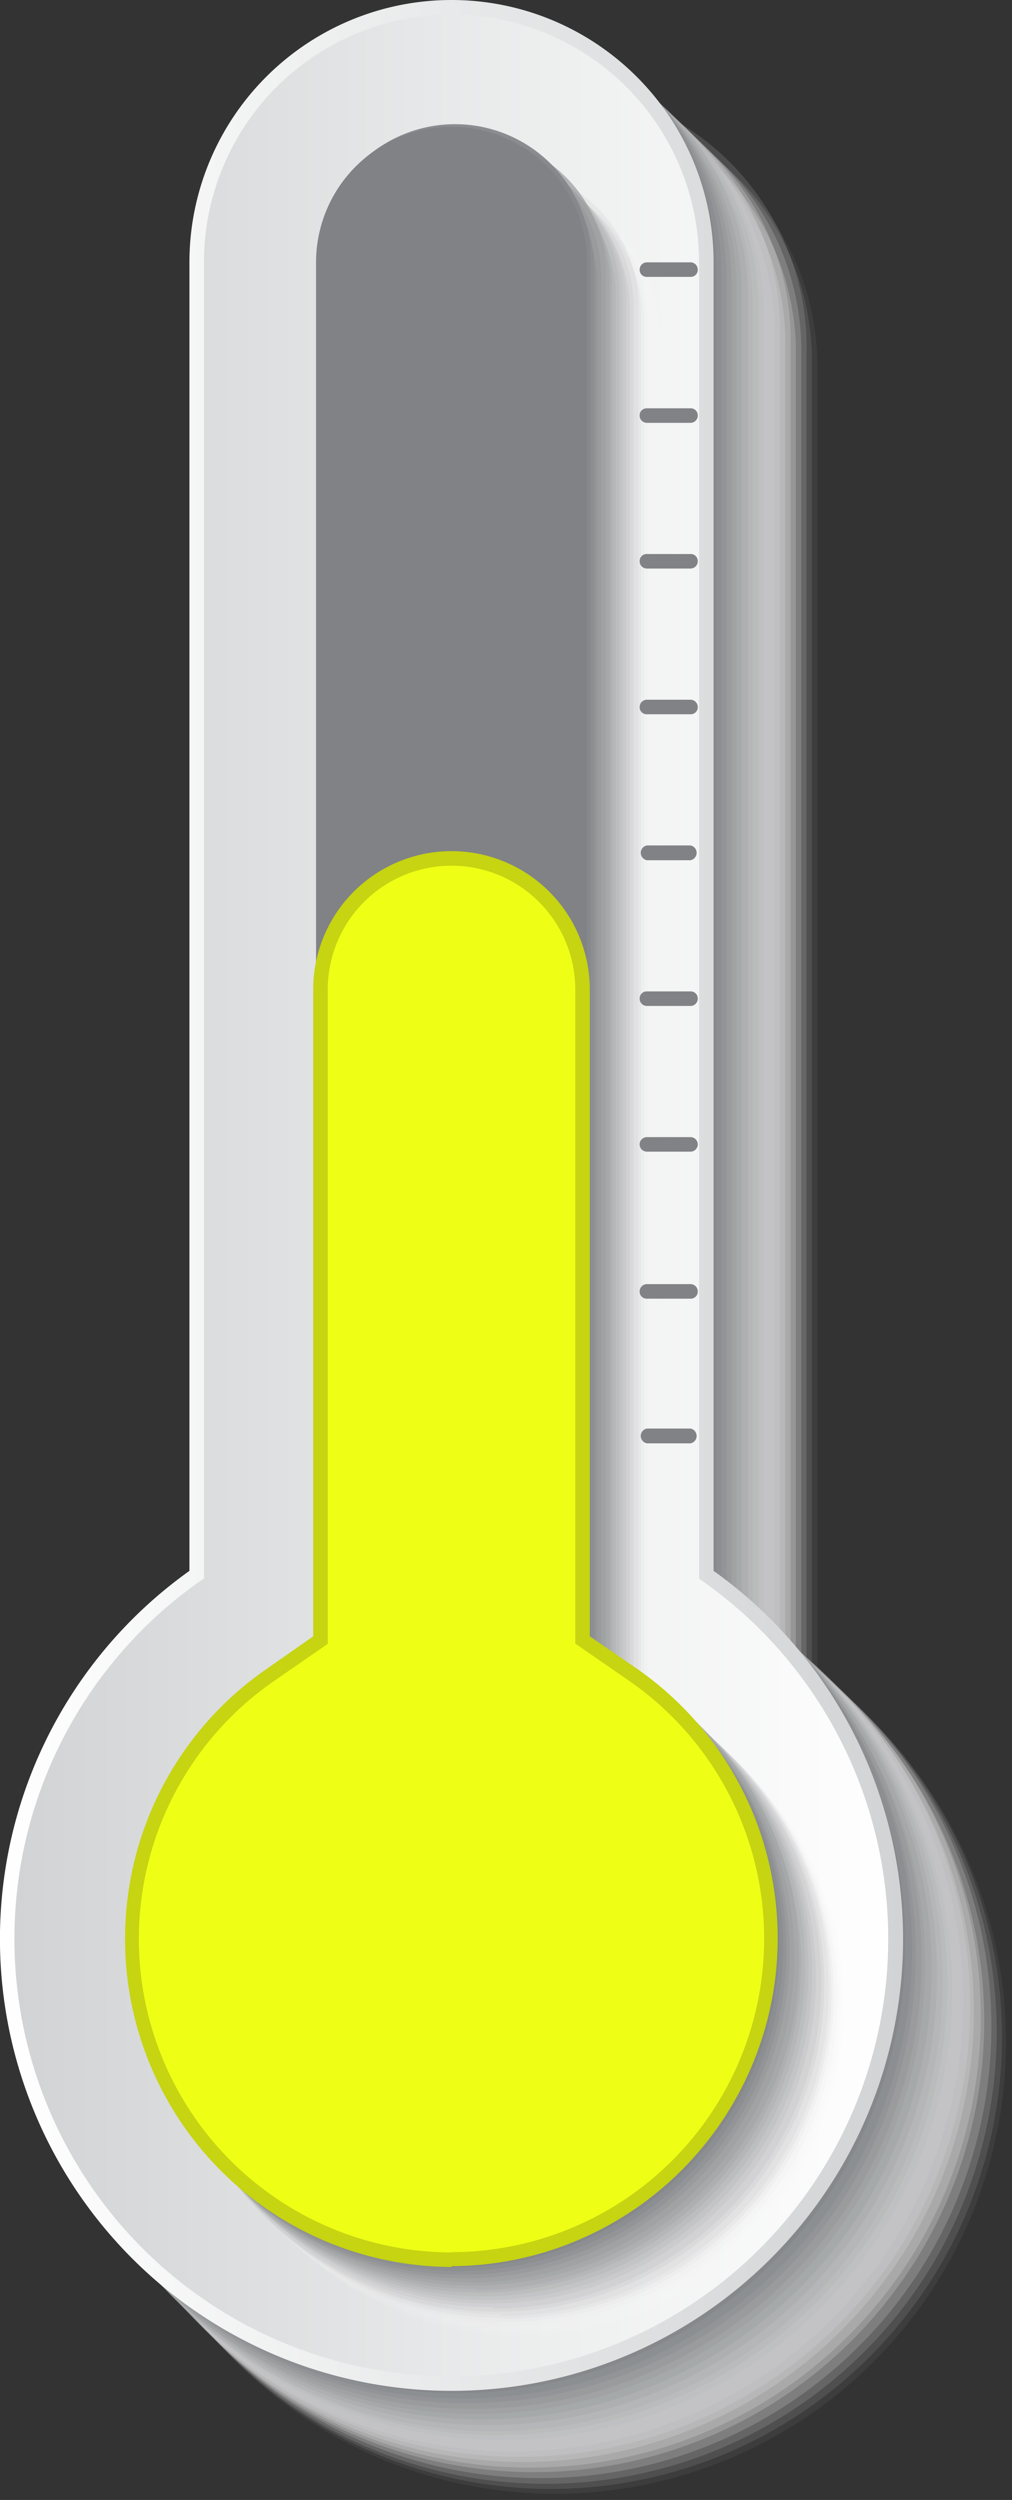 <svg xmlns="http://www.w3.org/2000/svg" xmlns:xlink="http://www.w3.org/1999/xlink" viewBox="0 0 39 96.25"><rect x="0" y="0" width="39" height="96.25" fill="#333333" stroke="none"/><defs><style>.cls-1{isolation:isolate;}.cls-2{mix-blend-mode:multiply;}.cls-3{fill:#fff;opacity:0;}.cls-4{fill:#f9f9f9;opacity:0.05;}.cls-5{fill:#f3f3f3;opacity:0.1;}.cls-6{fill:#ededee;opacity:0.14;}.cls-7{fill:#e7e7e8;opacity:0.19;}.cls-8{fill:#e1e1e2;opacity:0.24;}.cls-9{fill:#dbdbdc;opacity:0.29;}.cls-10{fill:#d5d5d6;opacity:0.33;}.cls-11{fill:#cfcfd1;opacity:0.38;}.cls-12{fill:#c9c9cb;opacity:0.43;}.cls-13{fill:#c3c3c5;opacity:0.48;}.cls-14{fill:#bcbebf;opacity:0.52;}.cls-15{fill:#b6b8b9;opacity:0.57;}.cls-16{fill:#b0b2b3;opacity:0.62;}.cls-17{fill:#aaacae;opacity:0.67;}.cls-18{fill:#a4a6a8;opacity:0.71;}.cls-19{fill:#9ea0a2;opacity:0.76;}.cls-20{fill:#989a9c;opacity:0.81;}.cls-21{fill:#929496;opacity:0.86;}.cls-22{fill:#8c8e91;opacity:0.9;}.cls-23{fill:#86888b;opacity:0.95;}.Graphic-Style{fill:#808285;}.cls-24{fill:url(#linear-gradient);}.cls-25{fill:url(#linear-gradient-2);}.cls-26{fill:#c6d411;}.cls-27{fill:#eeff15;}</style><linearGradient id="linear-gradient" y1="46.02" x2="34.8" y2="46.02" gradientUnits="userSpaceOnUse"><stop offset="0" stop-color="#fff"/><stop offset="1" stop-color="#d1d3d4"/></linearGradient><linearGradient id="linear-gradient-2" x1="0.56" y1="46.02" x2="34.24" y2="46.02" gradientUnits="userSpaceOnUse"><stop offset="0" stop-color="#d1d3d4"/><stop offset="1" stop-color="#fff"/></linearGradient></defs><title>temp_m</title><g class="cls-1"><g id="Layer_2" data-name="Layer 2"><g id="face_Bad_Emotion" data-name="face Bad Emotion"><g id="term"><g class="cls-2"><path class="cls-3" d="M21.6,96.25A17.41,17.41,0,0,1,11.49,64.68V14.3a10.11,10.11,0,0,1,20.21,0V64.68A17.4,17.4,0,0,1,21.6,96.25Z"/><path class="cls-4" d="M11.3,14.1a10.1,10.1,0,0,1,20.2,0V64.48l0,0a17.39,17.39,0,1,1-20.24,0Z"/><path class="cls-5" d="M11.11,13.9a10.09,10.09,0,1,1,20.18,0V64.29l.05,0a17.39,17.39,0,1,1-20.23,0Z"/><path class="cls-6" d="M10.91,13.7a10.09,10.09,0,1,1,20.17,0V64.09l.05,0a17.39,17.39,0,1,1-20.22,0Z"/><path class="cls-7" d="M10.72,13.5a10.08,10.08,0,0,1,20.16,0V63.89l.05,0a17.38,17.38,0,1,1-20.21,0Z"/><path class="cls-8" d="M10.52,13.3a10.08,10.08,0,0,1,20.15,0V63.7l0,0a17.36,17.36,0,1,1-20.2,0Z"/><path class="cls-9" d="M10.33,13.1a10.07,10.07,0,0,1,20.14,0V63.5l.05,0a17.37,17.37,0,1,1-20.19,0Z"/><path class="cls-10" d="M10.13,12.9a10.07,10.07,0,0,1,20.13,0V63.3l0,0a17.36,17.36,0,1,1-20.18,0Z"/><path class="cls-11" d="M9.94,12.7a10.06,10.06,0,0,1,20.12,0V63.1l.05,0a17.36,17.36,0,1,1-20.17,0Z"/><path class="cls-12" d="M9.74,12.5a10.06,10.06,0,0,1,20.11,0V62.91l0,0a17.35,17.35,0,1,1-20.16,0Z"/><path class="cls-13" d="M9.55,12.3a10,10,0,1,1,20.1,0V62.71l.05,0a17.35,17.35,0,1,1-20.15,0Z"/><path class="cls-14" d="M9.35,12.1a10,10,0,0,1,20.09,0V62.51l0,0a17.33,17.33,0,1,1-20.14,0Z"/><path class="cls-15" d="M9.16,11.9a10,10,0,0,1,20.08,0V62.31l0,0a17.33,17.33,0,1,1-20.12,0Z"/><path class="cls-16" d="M9,11.7A10,10,0,0,1,29,11.7V62.12l0,0A17.33,17.33,0,1,1,9,62.12Z"/><path class="cls-17" d="M8.77,11.5a10,10,0,1,1,20.06,0V61.92l0,0a17.33,17.33,0,1,1-20.1,0Z"/><path class="cls-18" d="M8.58,11.3a10,10,0,0,1,20,0V61.72l.05,0a17.32,17.32,0,1,1-20.09,0Z"/><path class="cls-19" d="M8.38,11.1a10,10,0,0,1,20,0V61.53l0,0a17.31,17.31,0,1,1-20.08,0Z"/><path class="cls-20" d="M8.19,10.9a10,10,0,0,1,20,0V61.33l.05,0a17.31,17.31,0,1,1-20.07,0Z"/><path class="cls-21" d="M8,10.7a10,10,0,0,1,20,0V61.13l0,0A17.29,17.29,0,1,1,8,61.13Z"/><path class="cls-22" d="M7.8,10.5a10,10,0,0,1,20,0V60.93l.05,0a17.3,17.3,0,1,1-20,0Z"/><path class="cls-23" d="M7.6,10.3a10,10,0,0,1,20,0V60.74l0,0a17.29,17.29,0,1,1-20,0Z"/><path class="Graphic-Style" d="M17.4,91.94a17.29,17.29,0,0,1-10-31.37l0,0V10.1a10,10,0,0,1,20,0V60.54l.05,0a17.29,17.29,0,0,1-10,31.37Z"/></g><path class="cls-24" d="M17.4,92.05A17.4,17.4,0,0,1,7.3,60.48V10.1a10.1,10.1,0,0,1,20.2,0V60.48A17.4,17.4,0,0,1,17.4,92.05Z"/><path class="cls-25" d="M17.4,91.49A16.84,16.84,0,0,1,7.86,60.77V10.1a9.54,9.54,0,0,1,19.08,0V60.78A16.84,16.84,0,0,1,17.4,91.49Z"/><g class="cls-2"><path class="cls-3" d="M20.19,90.07A12.63,12.63,0,0,1,13,67l1.82-1.26V12.9a5.34,5.34,0,0,1,10.67,0V65.78L27.35,67a12.63,12.63,0,0,1-7.16,23Z"/><path class="cls-4" d="M20.06,89.93a12.62,12.62,0,0,1-7.15-23l1.82-1.26V12.76a5.33,5.33,0,0,1,10.66,0V65.65l1.82,1.26a12.62,12.62,0,0,1-7.15,23Z"/><path class="cls-5" d="M19.93,89.8a12.62,12.62,0,0,1-7.15-23l1.83-1.26V12.63a5.32,5.32,0,1,1,10.64,0V65.52l1.83,1.26a12.62,12.62,0,0,1-7.15,23Z"/><path class="cls-6" d="M19.79,89.66a12.61,12.61,0,0,1-7.14-23l1.83-1.26V12.5a5.32,5.32,0,1,1,10.63,0V65.39l1.83,1.26a12.61,12.61,0,0,1-7.15,23Z"/><path class="cls-7" d="M19.66,89.52a12.61,12.61,0,0,1-7.14-23l1.83-1.26V12.37a5.31,5.31,0,1,1,10.62,0V65.26l1.84,1.26a12.61,12.61,0,0,1-7.15,23Z"/><path class="cls-8" d="M19.53,89.38a12.61,12.61,0,0,1-7.14-23l1.83-1.26V12.23a5.31,5.31,0,0,1,10.61,0v52.9l1.84,1.26a12.61,12.61,0,0,1-7.14,23Z"/><path class="cls-9" d="M19.4,89.24a12.59,12.59,0,0,1-7.14-23L14.1,65V12.1a5.3,5.3,0,0,1,10.6,0V65l1.83,1.27a12.59,12.59,0,0,1-7.13,23Z"/><path class="cls-10" d="M19.26,89.1a12.59,12.59,0,0,1-7.13-23L14,64.87V12a5.3,5.3,0,1,1,10.59,0v52.9l1.84,1.27a12.59,12.59,0,0,1-7.14,23Z"/><path class="cls-11" d="M19.13,89A12.59,12.59,0,0,1,12,66l1.84-1.27V11.83a5.29,5.29,0,0,1,10.58,0V64.74L26.26,66a12.59,12.59,0,0,1-7.13,23Z"/><path class="cls-12" d="M19,88.83a12.58,12.58,0,0,1-7.13-23l1.84-1.27V11.7a5.29,5.29,0,0,1,10.57,0V64.61l1.84,1.27a12.58,12.58,0,0,1-7.12,23Z"/><path class="cls-13" d="M18.86,88.69a12.58,12.58,0,0,1-7.12-22.94l1.84-1.27V11.57a5.28,5.28,0,0,1,10.56,0V64.48L26,65.75a12.58,12.58,0,0,1-7.13,22.94Z"/><path class="cls-14" d="M18.73,88.55a12.57,12.57,0,0,1-7.12-22.93l1.85-1.27V11.43a5.27,5.27,0,0,1,10.54,0V64.35l1.85,1.27a12.57,12.57,0,0,1-7.12,22.93Z"/><path class="cls-15" d="M18.6,88.41a12.56,12.56,0,0,1-7.12-22.92l1.85-1.27V11.3a5.27,5.27,0,1,1,10.54,0V64.22l1.85,1.27A12.57,12.57,0,0,1,18.6,88.41Z"/><path class="cls-16" d="M18.46,88.27a12.56,12.56,0,0,1-7.11-22.91l1.85-1.27V11.17a5.27,5.27,0,0,1,10.53,0V64.09l1.85,1.27a12.56,12.56,0,0,1-7.12,22.91Z"/><path class="cls-17" d="M18.33,88.13a12.55,12.55,0,0,1-7.11-22.89L13.07,64V11a5.26,5.26,0,0,1,10.52,0V64l1.85,1.28a12.55,12.55,0,0,1-7.11,22.89Z"/><path class="cls-18" d="M18.2,88a12.55,12.55,0,0,1-7.11-22.89L13,63.83V10.9a5.25,5.25,0,0,1,10.5,0V63.83l1.86,1.28A12.55,12.55,0,0,1,18.2,88Z"/><path class="cls-19" d="M18.06,87.86A12.54,12.54,0,0,1,11,65l1.86-1.28V10.77a5.25,5.25,0,1,1,10.49,0V63.7L25.17,65a12.54,12.54,0,0,1-7.11,22.88Z"/><path class="cls-20" d="M17.93,87.72a12.54,12.54,0,0,1-7.1-22.87l1.86-1.28V10.64a5.24,5.24,0,1,1,10.48,0V63.57L25,64.85a12.54,12.54,0,0,1-7.11,22.87Z"/><path class="cls-21" d="M17.8,87.58a12.53,12.53,0,0,1-7.1-22.86l1.86-1.28V10.5A5.24,5.24,0,0,1,23,10.5V63.44l1.87,1.28a12.53,12.53,0,0,1-7.1,22.86Z"/><path class="cls-22" d="M17.67,87.44a12.53,12.53,0,0,1-7.1-22.85l1.87-1.28V10.37a5.23,5.23,0,1,1,10.46,0V63.31l1.86,1.28a12.53,12.53,0,0,1-7.09,22.85Z"/><path class="cls-23" d="M17.53,87.3a12.52,12.52,0,0,1-7.09-22.84l1.87-1.28V10.24a5.23,5.23,0,1,1,10.45,0V63.18l1.87,1.28a12.53,12.53,0,0,1-7.1,22.84Z"/><path class="Graphic-Style" d="M17.4,87.17a12.51,12.51,0,0,1-7.09-22.83l1.87-1.29V10.1a5.22,5.22,0,0,1,10.44,0v53l1.87,1.29A12.51,12.51,0,0,1,17.4,87.17Z"/></g><path class="cls-26" d="M17.4,87.28a12.63,12.63,0,0,1-7.16-23L12.07,63V38.1a5.33,5.33,0,0,1,10.66,0V63l1.82,1.25a12.63,12.63,0,0,1-7.15,23Z"/><path class="cls-27" d="M17.4,86.72a12.07,12.07,0,0,1-6.84-22l2.07-1.43V38.1a4.77,4.77,0,0,1,9.54,0V63.28l2.07,1.43a12.07,12.07,0,0,1-6.84,22Z"/><path class="Graphic-Style" d="M26.61,55.57H24.93a.29.29,0,0,1,0-.57h1.68a.29.29,0,0,1,0,.57Z"/><path class="Graphic-Style" d="M26.61,50H24.93a.27.27,0,0,1-.28-.28.28.28,0,0,1,.28-.28h1.68a.28.28,0,0,1,.28.28A.27.27,0,0,1,26.61,50Z"/><path class="Graphic-Style" d="M26.61,44.34H24.93a.28.28,0,0,1,0-.56h1.68a.28.28,0,0,1,0,.56Z"/><path class="Graphic-Style" d="M26.61,38.73H24.93a.28.28,0,0,1-.28-.28.27.27,0,0,1,.28-.28h1.68a.27.27,0,0,1,.28.28A.28.28,0,0,1,26.61,38.73Z"/><path class="Graphic-Style" d="M26.61,33.12H24.93a.29.29,0,0,1,0-.57h1.68a.29.29,0,0,1,0,.57Z"/><path class="Graphic-Style" d="M26.61,27.5H24.93a.27.27,0,0,1-.28-.28.28.28,0,0,1,.28-.28h1.68a.28.28,0,0,1,.28.28A.27.27,0,0,1,26.61,27.5Z"/><path class="Graphic-Style" d="M26.61,21.89H24.93a.28.28,0,0,1-.28-.28.27.27,0,0,1,.28-.28h1.68a.27.27,0,0,1,.28.28A.28.28,0,0,1,26.61,21.89Z"/><path class="Graphic-Style" d="M26.61,16.28H24.93a.28.28,0,0,1-.28-.28.27.27,0,0,1,.28-.28h1.68a.27.27,0,0,1,.28.28A.28.28,0,0,1,26.61,16.28Z"/><path class="Graphic-Style" d="M26.61,10.66H24.93a.27.27,0,0,1-.28-.28.28.28,0,0,1,.28-.28h1.68a.28.28,0,0,1,.28.28A.27.27,0,0,1,26.61,10.66Z"/></g></g></g></g></svg>